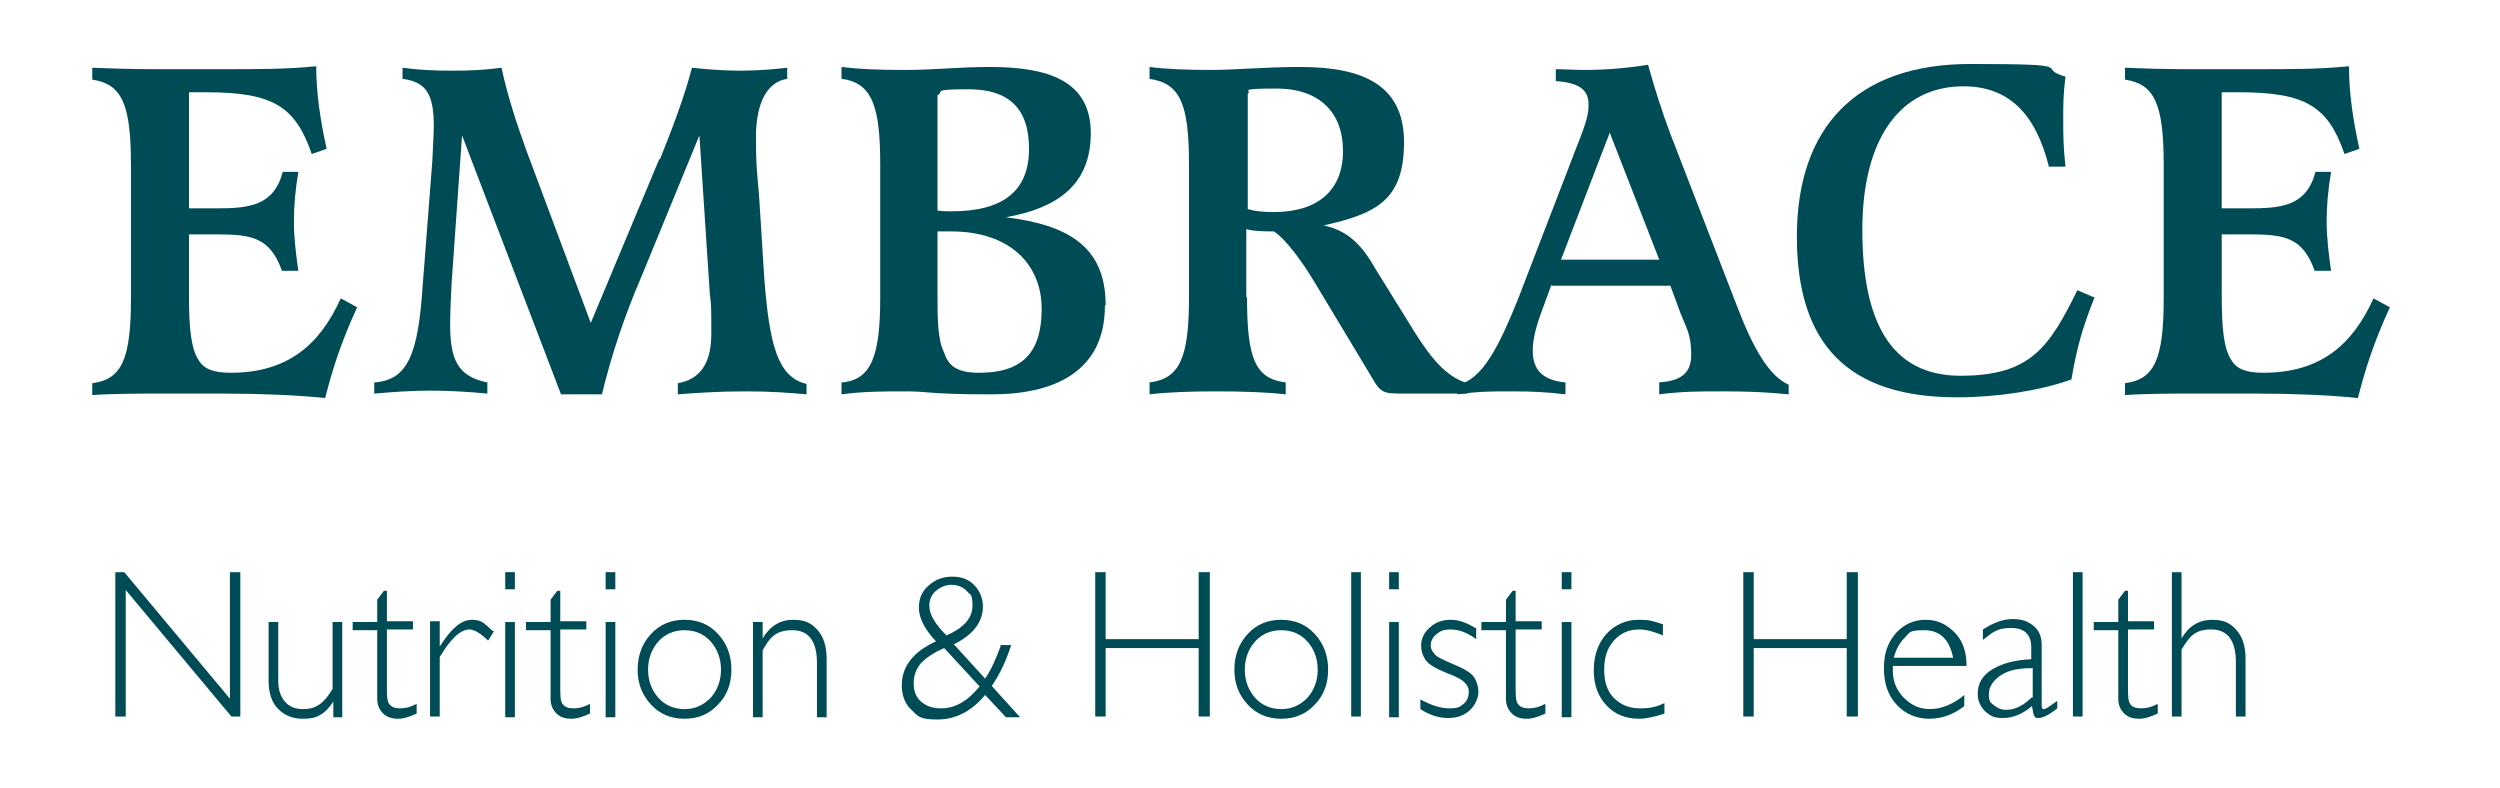 <?xml version="1.0" encoding="UTF-8"?>
<svg id="Layer_1" data-name="Layer 1" xmlns="http://www.w3.org/2000/svg" version="1.1" viewBox="0 0 336 105.9">
  <defs>
    <style>
      .cls-1 {
        fill: #004c56;
        stroke-width: 0px;
      }
    </style>
  </defs>
  <g>
    <path class="cls-1" d="M32.3,76.9v19.4h-1.2l-14.2-17v17h-1.4v-19.4h1.2l14.2,17v-17h1.4Z"/>
    <path class="cls-1" d="M44.8,96.4v-2.1h0c-.6.9-1.2,1.5-1.8,1.8-.6.4-1.4.5-2.3.5-1.3,0-2.4-.4-3.3-1.3-.9-.9-1.3-2.2-1.3-3.8v-7.9h1.3v7.9c0,1.2.3,2.1.9,2.8s1.4,1,2.4,1,1.6-.2,2.2-.6c.6-.4,1.2-1.1,1.8-2.1v-9h1.3v12.8h-1.3Z"/>
    <path class="cls-1" d="M52,79.3v4.2h3.5v1.1h-3.5v7.6c0,1.2,0,2,.3,2.4s.7.6,1.5.6,1.4-.2,2.2-.6v1.3c-.9.4-1.7.7-2.5.7s-1.5-.2-2-.7c-.5-.5-.8-1.1-.8-2v-9.2h-3.3v-1.1h3.3v-3l.9-1.2h.4Z"/>
    <path class="cls-1" d="M66.4,84.8l-.8,1.3c-1-1-1.9-1.5-2.5-1.5-1.2,0-2.5,1.2-4,3.7v8h-1.3v-12.8h1.3v3.4h0c1.5-2.4,2.9-3.6,4.3-3.6s1.7.5,2.8,1.5Z"/>
    <path class="cls-1" d="M69.2,76.9v2.3h-1.3v-2.3h1.3ZM69.2,83.6v12.8h-1.3v-12.8h1.3Z"/>
    <path class="cls-1" d="M75.3,79.3v4.2h3.5v1.1h-3.5v7.6c0,1.2,0,2,.3,2.4s.7.6,1.5.6,1.4-.2,2.2-.6v1.3c-.9.4-1.7.7-2.5.7s-1.5-.2-2-.7c-.5-.5-.8-1.1-.8-2v-9.2h-3.3v-1.1h3.3v-3l.9-1.2h.4Z"/>
    <path class="cls-1" d="M82.7,76.9v2.3h-1.3v-2.3h1.3ZM82.7,83.6v12.8h-1.3v-12.8h1.3Z"/>
    <path class="cls-1" d="M92,83.3c1.8,0,3.3.6,4.5,1.9,1.2,1.3,1.8,2.9,1.8,4.8s-.6,3.5-1.8,4.7c-1.2,1.3-2.7,1.9-4.5,1.9s-3.3-.6-4.5-1.9c-1.2-1.3-1.8-2.8-1.8-4.7s.6-3.5,1.8-4.8c1.2-1.3,2.7-1.9,4.5-1.9ZM92,95.3c1.4,0,2.5-.5,3.5-1.5.9-1,1.4-2.3,1.4-3.8s-.5-2.8-1.4-3.8c-.9-1-2.1-1.5-3.5-1.5s-2.6.5-3.5,1.5c-.9,1-1.4,2.3-1.4,3.8s.5,2.8,1.4,3.8c.9,1,2.1,1.5,3.5,1.5Z"/>
    <path class="cls-1" d="M102.5,83.6v2.2h0c1-1.7,2.4-2.5,4.1-2.5s2.5.5,3.3,1.4c.8.9,1.2,2.2,1.2,3.9v7.8h-1.3v-7.3c0-2.9-1.1-4.4-3.3-4.4s-3,.9-4,2.7v9h-1.3v-12.8h1.3Z"/>
    <path class="cls-1" d="M134.4,86.7h1.5c-.6,1.9-1.4,3.7-2.6,5.5l3.8,4.2h-1.9l-2.8-3c-1.8,2.2-4,3.3-6.4,3.3s-2.6-.4-3.5-1.3c-.9-.8-1.3-2-1.3-3.3,0-2.5,1.5-4.5,4.6-5.9-1.6-1.7-2.3-3.2-2.3-4.5s.4-2.2,1.3-3c.9-.8,1.9-1.2,3.2-1.2s2.2.4,2.9,1.1,1.2,1.7,1.2,2.9c0,2.1-1.3,3.8-3.9,5.1l4.2,4.6c.9-1.3,1.5-2.8,2.1-4.4ZM131.6,92.2l-4.7-5.1c-1.4.6-2.4,1.3-3.1,2-.6.7-1,1.6-1,2.7s.3,1.9,1,2.5,1.5.9,2.7.9c1.9,0,3.6-1,5.2-3ZM127.2,85.4c2.3-1,3.5-2.3,3.5-4s-.3-1.4-.8-2c-.5-.5-1.2-.8-2-.8s-1.5.3-2.1.8c-.6.5-.9,1.2-.9,2,0,1.2.8,2.5,2.3,4Z"/>
    <path class="cls-1" d="M162.6,76.9v19.4h-1.5v-9.2h-12.5v9.2h-1.4v-19.4h1.4v9h12.5v-9h1.5Z"/>
    <path class="cls-1" d="M172.2,83.3c1.8,0,3.3.6,4.5,1.9,1.2,1.3,1.8,2.9,1.8,4.8s-.6,3.5-1.8,4.7c-1.2,1.3-2.7,1.9-4.5,1.9s-3.3-.6-4.5-1.9c-1.2-1.3-1.8-2.8-1.8-4.7s.6-3.5,1.8-4.8c1.2-1.3,2.7-1.9,4.5-1.9ZM172.2,95.3c1.4,0,2.5-.5,3.5-1.5.9-1,1.4-2.3,1.4-3.8s-.5-2.8-1.4-3.8c-.9-1-2.1-1.5-3.5-1.5s-2.6.5-3.5,1.5c-.9,1-1.4,2.3-1.4,3.8s.5,2.8,1.4,3.8c.9,1,2.1,1.5,3.5,1.5Z"/>
    <path class="cls-1" d="M182.9,76.9v19.4h-1.3v-19.4h1.3Z"/>
    <path class="cls-1" d="M188,76.9v2.3h-1.3v-2.3h1.3ZM188,83.6v12.8h-1.3v-12.8h1.3Z"/>
    <path class="cls-1" d="M198.4,84.4v1.5c-1.2-.9-2.4-1.3-3.4-1.3s-1.4.2-1.9.6c-.5.4-.8.9-.8,1.5s.2.8.5,1.2,1.2.8,2.6,1.4c1.4.6,2.3,1.1,2.7,1.7s.6,1.3.6,2-.4,1.8-1.2,2.5c-.8.7-1.7,1-2.9,1s-2.5-.4-3.7-1.2v-1.3c1.5.8,2.7,1.2,3.9,1.2s1.4-.2,1.9-.6c.5-.4.7-1,.7-1.6s-.2-.9-.5-1.2c-.3-.4-1.2-.9-2.6-1.4-1.4-.6-2.3-1.1-2.7-1.7-.4-.6-.6-1.2-.6-1.9,0-1,.4-1.8,1.2-2.5.8-.7,1.7-1,2.8-1s2.1.4,3.3,1.1Z"/>
    <path class="cls-1" d="M203.7,79.3v4.2h3.5v1.1h-3.5v7.6c0,1.2,0,2,.3,2.4s.7.6,1.5.6,1.4-.2,2.2-.6v1.3c-.9.4-1.7.7-2.5.7s-1.5-.2-2-.7c-.5-.5-.8-1.1-.8-2v-9.2h-3.3v-1.1h3.3v-3l.9-1.2h.4Z"/>
    <path class="cls-1" d="M211.2,76.9v2.3h-1.3v-2.3h1.3ZM211.2,83.6v12.8h-1.3v-12.8h1.3Z"/>
    <path class="cls-1" d="M223.5,83.9v1.5c-1.2-.5-2.2-.8-3.2-.8-1.4,0-2.5.5-3.4,1.5s-1.3,2.3-1.3,3.9.4,2.9,1.3,3.8,2,1.4,3.5,1.4,2.2-.2,3.3-.7v1.4c-1.2.4-2.4.7-3.4.7-1.8,0-3.3-.6-4.4-1.8-1.1-1.2-1.7-2.7-1.7-4.7s.6-3.7,1.7-4.9,2.6-1.9,4.3-1.9,2,.2,3.3.6Z"/>
    <path class="cls-1" d="M249.7,76.9v19.4h-1.5v-9.2h-12.5v9.2h-1.4v-19.4h1.4v9h12.5v-9h1.5Z"/>
    <path class="cls-1" d="M264.1,89.5h-9.7c0,.2,0,.4,0,.7,0,1.4.5,2.6,1.5,3.6s2.1,1.5,3.5,1.5,3.1-.6,4.6-1.9v1.5c-1.4,1.1-3,1.7-4.7,1.7s-3.2-.6-4.4-1.9c-1.2-1.3-1.7-2.9-1.7-4.9s.5-3.4,1.6-4.7c1.1-1.2,2.4-1.8,4-1.8s2.8.6,3.9,1.7c1.1,1.1,1.6,2.6,1.6,4.5ZM254.5,88.4h8c-.5-2.5-1.8-3.7-3.9-3.7s-1.9.3-2.6,1c-.7.7-1.2,1.6-1.5,2.8Z"/>
    <path class="cls-1" d="M276.5,94.1v1.1c-1.1.9-2,1.3-2.5,1.3s-.5-.1-.6-.3-.2-.6-.3-1.3c-1.3,1.1-2.6,1.6-3.9,1.6s-1.7-.3-2.4-.9c-.6-.6-1-1.4-1-2.3,0-1.4.6-2.5,1.9-3.3s3-1.3,5.3-1.4v-1.6c0-1.7-.9-2.6-2.7-2.6s-2.4.5-3.8,1.6v-1.4c1.4-.9,2.7-1.4,4-1.4s2,.3,2.8.9c.7.6,1.1,1.4,1.1,2.5v8c0,.4,0,.7.3.7s.8-.4,1.8-1.1ZM273.2,93.8v-4c-1.7,0-3.1.2-4.2.9-1.1.7-1.7,1.6-1.7,2.6s.2,1.1.7,1.5c.5.4,1,.6,1.7.6,1.1,0,2.3-.6,3.4-1.7Z"/>
    <path class="cls-1" d="M279.9,76.9v19.4h-1.3v-19.4h1.3Z"/>
    <path class="cls-1" d="M286,79.3v4.2h3.5v1.1h-3.5v7.6c0,1.2,0,2,.3,2.4.2.4.7.6,1.5.6s1.4-.2,2.2-.6v1.3c-.9.4-1.7.7-2.5.7s-1.5-.2-2-.7c-.5-.5-.8-1.1-.8-2v-9.2h-3.3v-1.1h3.3v-3l.9-1.2h.4Z"/>
    <path class="cls-1" d="M293.2,76.9v8.9h0c1-1.7,2.4-2.5,4.1-2.5s2.5.5,3.3,1.4c.8.9,1.2,2.2,1.2,3.8v7.8h-1.3v-7.3c0-2.9-1.1-4.4-3.3-4.4s-2.9.9-4,2.7v9h-1.3v-19.4h1.3Z"/>
  </g>
  <g>
    <path class="cls-1" d="M25.4,28h3.7c4.3,0,7.7-.3,8.9-4.9h2.1c-.4,2.3-.6,4.6-.6,6.7s.3,4.6.6,6.6h-2.2c-1.6-4.4-3.9-4.9-8.7-4.9h-3.8v8.2c0,4.6.3,7.2,1.3,8.7.7,1.2,2,1.7,4.3,1.7,7.7,0,12-3.8,14.8-10l2.2,1.2c-2.2,4.8-3.3,8.3-4.3,12.2-3.7-.4-8.9-.6-13.6-.6h-8.2c-2.9,0-6.8,0-9.5.2v-1.6c4-.5,5.2-3.3,5.2-11.4v-17.9c0-8.2-1.2-10.9-5.2-11.5v-1.6c2.3.1,5.2.2,8.7.2h8.7c5.2,0,8.8,0,12.7-.4,0,3.7.6,7.5,1.4,11.1l-2,.7c-2.2-6.4-5.2-8.3-14.2-8.3h-2.3v15.7Z"/>
    <path class="cls-1" d="M88.7,21.4c1.6-4,3.2-8.1,4.3-12.3,1.8.2,4.1.4,6.5.4s4.6-.2,6.3-.4v1.5c-3.3.5-4.2,4.4-4.2,7.8s.1,4.5.4,7.6l.7,11.1c.7,9.5,1.9,13.6,5.7,14.5v1.4c-2.2-.2-4.7-.4-8.2-.4s-6.6.2-9.1.4v-1.5c3-.5,4.5-2.7,4.5-6.6s0-3.7-.2-5.4l-1.4-21.3-7.8,19c-2.2,5.1-4,10.4-5.3,15.8h-5.5l-13.3-34.8-1.4,19.8c-.1,2-.2,4-.2,5.6,0,4.7,1,7,5,7.8v1.5c-2.1-.2-4.8-.4-7.6-.4s-5.2.2-7.6.4v-1.5c4.5-.3,5.9-3.8,6.5-12.9l1.3-16.8c.1-2.2.2-3.8.2-4.8,0-4.2-1-5.9-4.2-6.3v-1.5c2.1.3,4.3.4,6.7.4s4.4-.1,6.6-.4c.8,3.7,2,7.4,3.3,11l8.7,23.3,9.2-22Z"/>
    <path class="cls-1" d="M148.5,41.1c0,8.7-6.6,11.9-15.2,11.9s-8.4-.4-11.5-.4-5.7,0-8.7.4v-1.6c4.1-.3,5.2-3.8,5.2-11.4v-17.9c0-7.6-1-11-5.2-11.5v-1.6c2.4.3,4.8.4,8.6.4s7.4-.4,11.3-.4c7.8,0,13.6,1.8,13.6,8.9s-4.7,10.1-11.4,11.3c8,1,13.4,3.7,13.4,11.8ZM127.9,28.4c7,0,10.4-2.8,10.4-8.4s-2.9-8-8.1-8-3.2.3-4.2.8v15.5c.8.1,1.2.1,1.9.1ZM126,39.6c0,3.1,0,6.1.9,7.8.6,1.9,1.9,2.7,4.7,2.7,5.8,0,8.4-2.7,8.4-8.6s-4.2-10.4-12.2-10.4-.9,0-1.8,0v8.4Z"/>
    <path class="cls-1" d="M167.6,40c0,8.2,1.1,10.9,5.2,11.4v1.6c-2.7-.3-5.9-.4-9.3-.4s-6.5.1-9,.4v-1.6c4-.5,5.3-3.2,5.3-11.4v-17.9c0-8.2-1.2-10.9-5.3-11.5v-1.6c2.2.3,5.2.4,8.3.4s7.5-.4,11.9-.4c8.3,0,14,2.3,14,10.1s-3.7,9.6-10.8,11.2c3.3.7,5.2,2.7,7,5.9l4.4,7.1c2.2,3.6,4.5,7.2,7.9,8.2v1.4h-8.3c-3,0-3.3,0-4.6-2.3l-7.7-12.8c-1.5-2.5-3.8-5.7-5.4-6.7-1.1,0-2.6,0-3.7-.3v9.1ZM171.2,28.5c5.9,0,9.3-2.9,9.3-8.2s-3.3-8.4-8.9-8.4-3.2.3-3.9.7v15.5c1,.3,2,.4,3.6.4Z"/>
    <path class="cls-1" d="M208.5,38.3l-1.5,4.1c-.7,2-1,3.5-1,4.7,0,2.7,1.4,4,4.4,4.3v1.6c-2.5-.3-4.4-.4-7.2-.4s-4.4,0-7.3.4v-1.3c3.3-.6,5.6-5.2,8.2-11.7l7.7-20c1.6-4,1.7-4.8,1.7-6,0-2-1.4-2.9-4.4-3.1v-1.6c1.2,0,2.3.1,3.8.1,2.8,0,5.5-.2,8.6-.7.7,2.6,1.9,6.4,3,9.3l8.9,23c2.2,5.8,4.4,9.6,7,10.7v1.3c-3.1-.3-5.4-.4-8.8-.4s-5.4,0-8.6.4v-1.6c2.6-.2,4.3-1,4.3-3.7s-.6-3.5-1.4-5.5l-1.4-3.8h-15.9ZM216.4,17.7l-6.6,17.2h13.2l-6.7-17.2Z"/>
    <path class="cls-1" d="M275.4,22.5c-1.8-7.3-5.5-10.9-11.5-10.9-8.5,0-13.6,7-13.6,19.3s3.8,19.6,13.2,19.6,11.9-3.8,15.7-11.5l2.3,1c-1.6,4-2.4,6.8-3.1,11-4.2,1.5-9.9,2.4-15.4,2.4-14.5,0-21.5-7-21.5-21.6s7.9-23.2,23.3-23.2,8.5.5,12.8,1.7c-.3,2.4-.3,3.7-.3,5.7s0,3.7.3,6.4h-2.3Z"/>
    <path class="cls-1" d="M298.6,28h3.7c4.3,0,7.7-.3,8.9-4.9h2.1c-.4,2.3-.6,4.6-.6,6.7s.3,4.6.6,6.6h-2.2c-1.6-4.4-3.9-4.9-8.7-4.9h-3.8v8.2c0,4.6.3,7.2,1.3,8.7.7,1.2,2,1.7,4.3,1.7,7.7,0,12-3.8,14.8-10l2.2,1.2c-2.2,4.8-3.3,8.3-4.3,12.2-3.7-.4-8.9-.6-13.6-.6h-8.2c-2.9,0-6.8,0-9.5.2v-1.6c4-.5,5.2-3.3,5.2-11.4v-17.9c0-8.2-1.2-10.9-5.2-11.5v-1.6c2.3.1,5.2.2,8.7.2h8.7c5.2,0,8.8,0,12.7-.4,0,3.7.6,7.5,1.4,11.1l-2,.7c-2.2-6.4-5.2-8.3-14.2-8.3h-2.3v15.7Z"/>
  </g>
</svg>